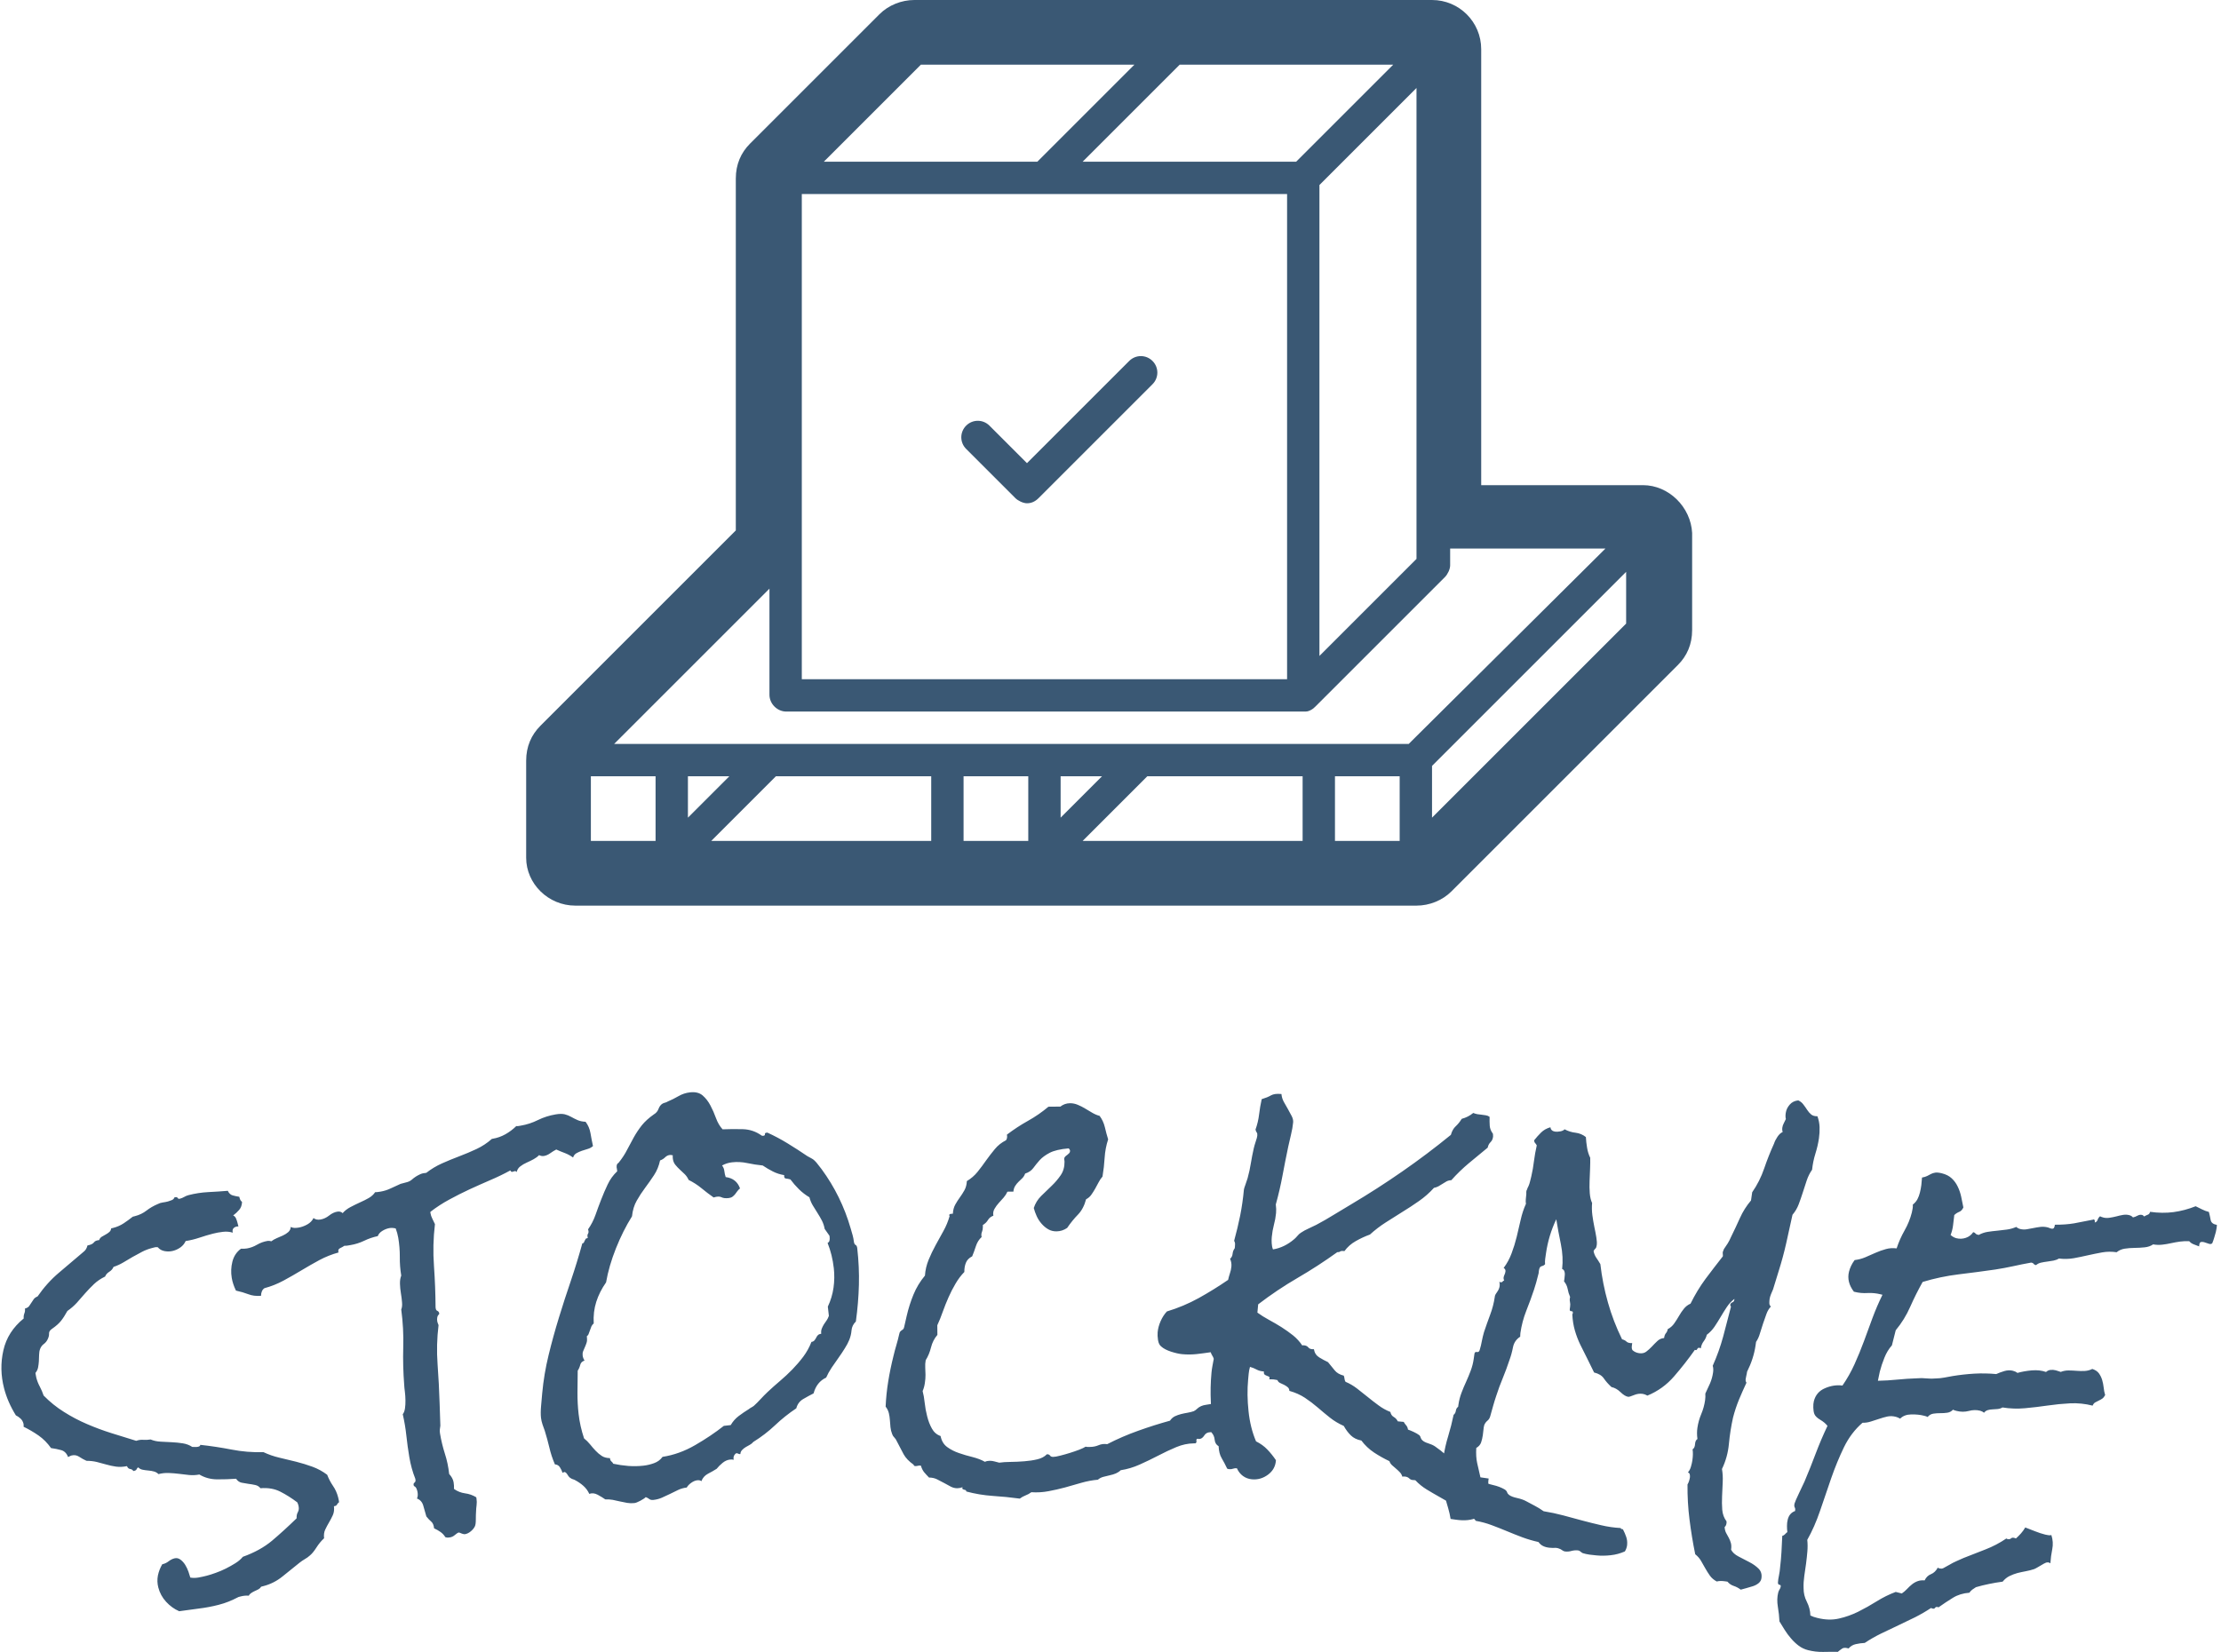<svg xmlns="http://www.w3.org/2000/svg" version="1.1" xmlns:xlink="http://www.w3.org/1999/xlink" xmlns:svgjs="http://svgjs.dev/svgjs" width="1000" height="744" viewBox="0 0 1000 744"><g transform="matrix(1,0,0,1,-0.606,-0.02)"><svg viewBox="0 0 396 295" data-background-color="#f9f9f9" preserveAspectRatio="xMidYMid meet" height="744" width="1000" xmlns="http://www.w3.org/2000/svg" xmlns:xlink="http://www.w3.org/1999/xlink"><defs></defs><g id="tight-bounds" transform="matrix(1,0,0,1,0.24,0.008)"><svg viewBox="0 0 395.52 294.984" height="294.984" width="395.52"><g><svg viewBox="0 0 395.52 294.984" height="294.984" width="395.52"><g transform="matrix(1,0,0,1,0,195.033)"><svg viewBox="0 0 395.52 99.95" height="99.95" width="395.52"><g><svg viewBox="0 0 395.52 99.95" height="99.95" width="395.52"><g><svg viewBox="0 0 395.52 99.95" height="99.95" width="395.52"><g transform="matrix(1,0,0,1,0,0)"><svg width="395.52" viewBox="-6.441 -53.999 338.307 85.492" height="99.95" data-palette-color="#3a5874"><path d="M44.977 7.881v0c0.083 0.323 0.13 0.572 0.141 0.748v0c-0.145 0.106-0.251 0.227-0.319 0.362-0.067 0.141-0.221 0.226-0.462 0.253v0c0.062 0.507 0.006 0.959-0.167 1.355-0.181 0.391-0.375 0.761-0.58 1.11-0.206 0.349-0.4 0.716-0.584 1.101-0.178 0.376-0.236 0.818-0.174 1.325v0c-0.424 0.385-0.817 0.862-1.18 1.431-0.358 0.561-0.697 0.968-1.017 1.223v0c-0.223 0.202-0.473 0.38-0.75 0.534-0.275 0.161-0.541 0.343-0.799 0.547v0c-0.839 0.671-1.7 1.365-2.581 2.081-0.876 0.715-1.853 1.211-2.931 1.49v0l-0.349 0.09c-0.096 0.162-0.234 0.294-0.414 0.396-0.188 0.097-0.375 0.186-0.561 0.269-0.185 0.082-0.369 0.185-0.55 0.307-0.177 0.115-0.297 0.249-0.361 0.403v0c-0.395-0.036-0.805 0.001-1.231 0.111v0l-0.339 0.088c-0.528 0.274-1.026 0.506-1.494 0.695-0.474 0.191-0.992 0.359-1.553 0.504v0c-0.981 0.253-1.976 0.441-2.984 0.564-1.014 0.124-2.026 0.261-3.033 0.411v0c-0.753-0.329-1.417-0.808-1.993-1.438-0.584-0.634-0.981-1.361-1.193-2.181v0c-0.16-0.62-0.181-1.234-0.062-1.843 0.126-0.604 0.348-1.174 0.663-1.71v0l0.146-0.037c0.29-0.075 0.576-0.221 0.857-0.438 0.277-0.209 0.56-0.351 0.851-0.426v0c0.329-0.085 0.634-0.023 0.916 0.187 0.28 0.203 0.524 0.471 0.733 0.802 0.203 0.333 0.369 0.683 0.498 1.049 0.129 0.366 0.223 0.665 0.284 0.897v0c0.403 0.068 0.812 0.066 1.227-0.007 0.421-0.074 0.845-0.167 1.271-0.276v0c0.42-0.108 0.884-0.256 1.394-0.443 0.518-0.182 1.029-0.4 1.535-0.654 0.512-0.256 0.999-0.53 1.461-0.821 0.468-0.293 0.846-0.618 1.133-0.974v0c1.759-0.626 3.242-1.443 4.449-2.45 1.199-1.012 2.453-2.155 3.762-3.429v0c-0.022-0.38 0.046-0.704 0.204-0.972 0.152-0.266 0.172-0.613 0.062-1.038v0c-0.017-0.065-0.042-0.137-0.077-0.218-0.039-0.072-0.067-0.141-0.084-0.205v0c-0.864-0.652-1.727-1.196-2.591-1.635-0.865-0.445-1.878-0.62-3.038-0.527v0c-0.206-0.264-0.475-0.428-0.809-0.494-0.329-0.073-0.674-0.132-1.037-0.176-0.364-0.051-0.71-0.109-1.037-0.177-0.335-0.072-0.614-0.272-0.836-0.6v0c-0.926 0.067-1.885 0.098-2.879 0.093-0.999-0.004-1.91-0.251-2.731-0.741v0c-0.531 0.103-1.055 0.128-1.572 0.075-0.524-0.057-1.039-0.117-1.543-0.18-0.505-0.062-1.022-0.105-1.551-0.126-0.529-0.022-1.055 0.035-1.578 0.169v0c-0.187-0.193-0.411-0.324-0.67-0.395-0.267-0.076-0.552-0.126-0.855-0.151-0.303-0.025-0.591-0.064-0.867-0.117-0.274-0.046-0.505-0.169-0.694-0.368v0c-0.121 0.066-0.201 0.155-0.24 0.268-0.044 0.122-0.147 0.203-0.309 0.245v0l-0.193 0.05c-0.116-0.183-0.284-0.288-0.505-0.314-0.215-0.034-0.373-0.179-0.474-0.435v0c-0.596 0.119-1.157 0.144-1.685 0.073-0.523-0.078-1.023-0.187-1.499-0.325-0.468-0.134-0.945-0.262-1.431-0.385-0.484-0.116-1.005-0.174-1.564-0.175v0c-0.389-0.175-0.763-0.381-1.12-0.619-0.358-0.238-0.749-0.302-1.175-0.193v0c-0.097 0.025-0.269 0.104-0.518 0.237v0c-0.216-0.571-0.569-0.924-1.058-1.059-0.489-0.135-1.005-0.24-1.547-0.313v0c-0.543-0.769-1.176-1.407-1.899-1.916-0.73-0.507-1.492-0.954-2.288-1.341v0c0.013-0.217 0.007-0.374-0.018-0.47v0c-0.083-0.323-0.237-0.586-0.462-0.79-0.225-0.204-0.459-0.364-0.702-0.48v0c-0.838-1.353-1.438-2.731-1.8-4.131v0c-0.506-1.962-0.541-3.898-0.105-5.808 0.43-1.908 1.465-3.528 3.104-4.86v0c-0.028-0.268 0.003-0.521 0.094-0.758 0.098-0.232 0.13-0.484 0.093-0.757v0c0.297-0.077 0.509-0.2 0.638-0.371 0.128-0.171 0.247-0.35 0.357-0.537 0.11-0.187 0.229-0.366 0.357-0.536 0.135-0.172 0.327-0.308 0.577-0.407v0c0.968-1.4 2.065-2.616 3.293-3.649 1.234-1.035 2.493-2.103 3.778-3.206v0c0.264-0.206 0.446-0.514 0.546-0.925v0l0.3-0.078c0.323-0.083 0.556-0.219 0.701-0.408 0.142-0.195 0.403-0.307 0.781-0.336v0c0.079-0.227 0.217-0.4 0.413-0.519 0.195-0.126 0.393-0.239 0.594-0.34 0.2-0.107 0.384-0.233 0.552-0.38 0.169-0.147 0.259-0.329 0.273-0.545v0l0.348-0.09c0.555-0.143 1.072-0.37 1.55-0.679 0.476-0.316 0.946-0.657 1.408-1.024v0l0.349-0.09c0.652-0.168 1.234-0.449 1.745-0.843 0.505-0.392 1.071-0.72 1.697-0.986v0c0.248-0.133 0.508-0.217 0.782-0.253 0.267-0.034 0.532-0.086 0.797-0.154v0c0.161-0.042 0.351-0.108 0.568-0.198 0.224-0.092 0.364-0.232 0.419-0.418v0l0.097-0.025c0.2-0.052 0.333-0.017 0.398 0.103 0.066 0.121 0.179 0.16 0.341 0.119v0c0.226-0.058 0.447-0.15 0.662-0.274 0.209-0.123 0.43-0.214 0.663-0.275v0c0.981-0.253 1.978-0.407 2.989-0.461 1.02-0.05 2.022-0.116 3.006-0.198v0c0.173 0.375 0.419 0.608 0.738 0.698 0.319 0.09 0.658 0.161 1.015 0.213v0l0.05 0.193c0.067 0.258 0.189 0.454 0.369 0.587v0c-0.017 0.493-0.158 0.895-0.423 1.204-0.269 0.317-0.58 0.608-0.932 0.87v0c0.201 0.086 0.348 0.241 0.44 0.465 0.091 0.218 0.161 0.423 0.211 0.617v0l0.153 0.591-0.265 0.016c-0.523 0.135-0.721 0.448-0.594 0.939v0c-0.486-0.15-0.993-0.191-1.519-0.125-0.522 0.059-1.028 0.152-1.519 0.279v0c-0.658 0.17-1.339 0.373-2.042 0.609-0.71 0.238-1.416 0.41-2.119 0.516v0c-0.18 0.398-0.444 0.721-0.793 0.969-0.355 0.25-0.73 0.426-1.123 0.528v0c-0.426 0.11-0.856 0.125-1.29 0.044-0.44-0.079-0.791-0.278-1.053-0.596v0c-0.178-0.023-0.332-0.018-0.46 0.015v0l-0.446 0.115c-0.523 0.135-1.021 0.326-1.494 0.572-0.48 0.248-0.963 0.51-1.45 0.787-0.485 0.283-0.959 0.564-1.424 0.843-0.472 0.28-0.965 0.504-1.48 0.671v0c-0.127 0.308-0.342 0.556-0.644 0.744-0.304 0.182-0.52 0.427-0.647 0.735v0c-0.649 0.312-1.215 0.696-1.696 1.151-0.475 0.453-0.928 0.925-1.36 1.415v0l-1.252 1.428c-0.407 0.449-0.891 0.87-1.451 1.263v0c-0.332 0.609-0.656 1.113-0.973 1.511-0.312 0.39-0.752 0.783-1.318 1.176v0c-0.354 0.229-0.523 0.479-0.508 0.751 0.017 0.278-0.055 0.575-0.214 0.892v0c-0.134 0.282-0.324 0.517-0.572 0.705-0.256 0.183-0.446 0.432-0.572 0.747v0c-0.103 0.268-0.157 0.567-0.16 0.899-0.004 0.332-0.016 0.658-0.036 0.98-0.02 0.322-0.059 0.638-0.117 0.949-0.057 0.311-0.194 0.597-0.408 0.859v0c0.033 0.129 0.058 0.264 0.073 0.405 0.02 0.132 0.043 0.247 0.068 0.344v0c0.118 0.458 0.296 0.908 0.535 1.349 0.233 0.449 0.425 0.899 0.575 1.349v0c0.953 0.973 1.992 1.81 3.116 2.511 1.119 0.709 2.287 1.324 3.502 1.843 1.217 0.526 2.462 0.989 3.736 1.39 1.276 0.407 2.537 0.798 3.783 1.172v0c0.385-0.134 0.755-0.184 1.107-0.151 0.358 0.025 0.721 0.007 1.091-0.055v0c0.464 0.197 0.978 0.309 1.543 0.335v0l1.706 0.087c0.565 0.026 1.12 0.083 1.665 0.169 0.546 0.086 1.026 0.269 1.442 0.547v0c0.17-0.009 0.329-0.006 0.478 0.011 0.141 0.012 0.292-0.003 0.454-0.045v0c0.2-0.052 0.3-0.146 0.298-0.283v0c1.615 0.175 3.213 0.417 4.793 0.725 1.574 0.31 3.191 0.44 4.852 0.39v0c0.761 0.361 1.567 0.642 2.417 0.842 0.857 0.199 1.712 0.405 2.566 0.619 0.862 0.218 1.696 0.475 2.502 0.769 0.806 0.295 1.555 0.704 2.248 1.227v0c0.231 0.601 0.524 1.163 0.878 1.684 0.36 0.513 0.624 1.099 0.795 1.757zM83.896-45.771v0c-0.235 0.209-0.501 0.355-0.799 0.439-0.29 0.083-0.589 0.177-0.895 0.282-0.307 0.106-0.587 0.231-0.84 0.375-0.246 0.143-0.416 0.361-0.508 0.654v0c-0.385-0.28-0.798-0.504-1.239-0.674-0.44-0.163-0.883-0.345-1.329-0.547v0c-0.311 0.161-0.62 0.351-0.928 0.572-0.308 0.221-0.626 0.359-0.955 0.415v0c-0.237 0.04-0.484-0.003-0.741-0.129v0c-0.236 0.243-0.519 0.452-0.848 0.63-0.328 0.177-0.675 0.347-1.039 0.509-0.371 0.164-0.7 0.358-0.987 0.583-0.288 0.218-0.469 0.505-0.545 0.862v0c-0.095-0.16-0.261-0.186-0.5-0.078-0.239 0.108-0.394 0.049-0.465-0.175v0c-1.003 0.548-2.035 1.046-3.095 1.495-1.052 0.455-2.103 0.922-3.15 1.403-1.047 0.487-2.072 1.005-3.075 1.552-1.004 0.541-1.961 1.162-2.871 1.863v0c-0.027 0.038-0.035 0.094-0.022 0.166v0c0.055 0.329 0.158 0.636 0.307 0.922 0.148 0.279 0.278 0.548 0.389 0.806v0c-0.256 2.132-0.306 4.263-0.149 6.394 0.15 2.131 0.231 4.241 0.244 6.327v0l0.033 0.197c0.029 0.171 0.116 0.285 0.261 0.342 0.146 0.063 0.235 0.194 0.268 0.391v0l-0.031 0.117c-0.148 0.126-0.239 0.287-0.273 0.482-0.036 0.189-0.037 0.385-0.003 0.588v0c0.022 0.131 0.089 0.326 0.2 0.585v0c-0.246 1.989-0.296 3.981-0.149 5.978 0.147 1.997 0.251 4 0.313 6.012v0l0.112 3.368c-0.031 0.215-0.058 0.415-0.082 0.602-0.015 0.192-0.005 0.39 0.029 0.593v0c0.179 1.065 0.427 2.091 0.742 3.08 0.323 0.994 0.541 2.028 0.655 3.104v0c0.381 0.416 0.608 0.841 0.681 1.275v0c0.028 0.164 0.046 0.33 0.054 0.498 0.008 0.168 0.01 0.34 0.006 0.516v0c0.507 0.361 1.069 0.584 1.684 0.669 0.615 0.079 1.186 0.28 1.714 0.604v0l0.034 0.197c0.056 0.335 0.062 0.669 0.016 1.001-0.045 0.332-0.073 0.671-0.082 1.018v0c-0.021 0.274-0.033 0.668-0.034 1.182-0.001 0.514-0.053 0.868-0.156 1.061v0c-0.126 0.258-0.331 0.505-0.615 0.742-0.285 0.237-0.578 0.381-0.88 0.433v0c-0.099 0.017-0.248-0.009-0.449-0.077-0.201-0.068-0.356-0.129-0.468-0.185v0c-0.164 0.028-0.367 0.15-0.607 0.366-0.235 0.209-0.488 0.336-0.757 0.381v0c-0.131 0.022-0.248 0.035-0.349 0.039-0.109-0.002-0.234-0.025-0.376-0.069v0c-0.188-0.313-0.428-0.574-0.72-0.781-0.292-0.208-0.625-0.398-0.999-0.572v0c-0.046-0.472-0.187-0.81-0.424-1.014-0.236-0.197-0.487-0.462-0.753-0.796v0c-0.144-0.456-0.293-0.978-0.447-1.567-0.147-0.59-0.476-0.981-0.988-1.172v0c0.126-0.258 0.155-0.587 0.087-0.988v0c-0.028-0.164-0.081-0.341-0.161-0.531-0.087-0.195-0.221-0.328-0.401-0.399v0l-0.017-0.099c-0.062-0.165-0.027-0.3 0.104-0.402 0.137-0.111 0.191-0.249 0.164-0.413v0l-0.033-0.198c-0.411-1.033-0.714-2.131-0.91-3.294v0c-0.185-1.098-0.336-2.195-0.453-3.291-0.116-1.089-0.299-2.177-0.55-3.264v0c0.168-0.204 0.281-0.497 0.339-0.878 0.056-0.388 0.081-0.805 0.073-1.25-0.007-0.445-0.036-0.876-0.086-1.293-0.057-0.416-0.091-0.762-0.104-1.038v0c-0.149-1.929-0.199-3.847-0.148-5.755 0.057-1.909-0.045-3.836-0.304-5.78v0c0.12-0.291 0.16-0.656 0.119-1.095-0.034-0.441-0.091-0.901-0.171-1.38-0.082-0.486-0.129-0.969-0.143-1.447-0.013-0.478 0.052-0.898 0.194-1.26v0c-0.157-0.934-0.23-1.888-0.219-2.863 0.004-0.981-0.076-1.955-0.239-2.921v0c-0.079-0.467-0.209-0.938-0.39-1.415v0c-0.359-0.082-0.673-0.1-0.942-0.054v0c-0.362 0.061-0.72 0.199-1.076 0.415-0.362 0.217-0.601 0.487-0.716 0.81v0c-0.731 0.157-1.427 0.396-2.09 0.717-0.664 0.315-1.347 0.531-2.05 0.649v0l-0.493 0.084c-0.138 0.023-0.292 0.032-0.462 0.027v0c-0.213 0.137-0.439 0.263-0.677 0.377-0.239 0.108-0.314 0.323-0.225 0.647v0c-1.014 0.279-1.987 0.666-2.918 1.161-0.923 0.5-1.836 1.023-2.738 1.566-0.902 0.544-1.815 1.066-2.738 1.567-0.93 0.501-1.902 0.888-2.917 1.161v0c-0.334 0.225-0.509 0.613-0.524 1.163v0c-0.741 0.057-1.386-0.023-1.937-0.242-0.549-0.212-1.179-0.396-1.889-0.554v0c-0.321-0.663-0.535-1.309-0.641-1.94v0c-0.141-0.835-0.108-1.662 0.099-2.481 0.206-0.826 0.642-1.484 1.31-1.975v0c0.17 0.005 0.326 0.006 0.467 0.002 0.135-0.002 0.284-0.017 0.449-0.045v0c0.532-0.09 1.048-0.281 1.546-0.575 0.499-0.287 1.032-0.478 1.597-0.573v0c0.171-0.029 0.363-0.011 0.577 0.055v0c0.215-0.171 0.489-0.329 0.823-0.473 0.334-0.144 0.652-0.282 0.954-0.415 0.301-0.139 0.573-0.313 0.815-0.522 0.234-0.215 0.359-0.476 0.375-0.783v0c0.193 0.103 0.391 0.154 0.594 0.153 0.209-0.001 0.413-0.019 0.609-0.052v0c0.434-0.073 0.87-0.231 1.31-0.474 0.439-0.243 0.759-0.571 0.96-0.983v0c0.281 0.223 0.635 0.299 1.062 0.226v0c0.467-0.079 0.906-0.281 1.318-0.607 0.405-0.325 0.824-0.524 1.258-0.597v0c0.335-0.056 0.605 0.02 0.809 0.229v0c0.317-0.364 0.712-0.671 1.184-0.92 0.472-0.249 0.953-0.485 1.442-0.709 0.497-0.219 0.955-0.448 1.375-0.688 0.418-0.246 0.737-0.54 0.957-0.882v0c0.17 0.005 0.439-0.023 0.807-0.085v0c0.565-0.095 1.092-0.262 1.579-0.499 0.494-0.239 0.996-0.469 1.506-0.69v0l1.029-0.275c0.264-0.078 0.493-0.201 0.688-0.369 0.194-0.175 0.397-0.331 0.611-0.468 0.22-0.138 0.449-0.262 0.688-0.369 0.239-0.108 0.542-0.176 0.909-0.204v0c0.729-0.569 1.524-1.048 2.384-1.436 0.855-0.381 1.734-0.742 2.637-1.084 0.902-0.341 1.783-0.713 2.641-1.114 0.859-0.402 1.643-0.919 2.355-1.553v0l0.148-0.025c0.671-0.113 1.309-0.339 1.914-0.677 0.611-0.346 1.166-0.764 1.665-1.254v0c0.104 0.016 0.209 0.016 0.314-0.002v0l0.345-0.058c0.934-0.157 1.818-0.445 2.654-0.863 0.837-0.411 1.738-0.698 2.704-0.861v0c0.565-0.095 1.028-0.099 1.388-0.011 0.361 0.095 0.691 0.228 0.99 0.401 0.306 0.172 0.624 0.331 0.953 0.478 0.337 0.153 0.747 0.239 1.23 0.26v0c0.391 0.516 0.641 1.099 0.751 1.749 0.11 0.651 0.237 1.305 0.382 1.964zM124.247-30.156v0c0.216 1.908 0.3 3.774 0.252 5.597-0.048 1.824-0.203 3.686-0.464 5.588v0c-0.399 0.387-0.62 0.838-0.662 1.353-0.043 0.508-0.159 0.994-0.348 1.458v0c-0.157 0.393-0.38 0.818-0.671 1.274-0.283 0.461-0.601 0.94-0.955 1.437-0.353 0.496-0.705 1.002-1.056 1.518-0.344 0.515-0.625 1.024-0.843 1.525v0c-0.969 0.452-1.609 1.256-1.921 2.411v0c-0.514 0.259-1.042 0.547-1.583 0.864-0.541 0.316-0.894 0.789-1.057 1.418v0c-1.173 0.784-2.256 1.648-3.249 2.592-1 0.945-2.102 1.791-3.306 2.538v0c-0.153 0.185-0.335 0.333-0.543 0.444-0.209 0.111-0.417 0.228-0.624 0.352-0.207 0.124-0.392 0.272-0.554 0.445-0.168 0.173-0.256 0.378-0.263 0.614v0c-0.139 0.016-0.234 0.003-0.286-0.038-0.059-0.047-0.173-0.078-0.342-0.092v0c-0.348 0.241-0.481 0.578-0.399 1.011v0c-0.14-0.051-0.326-0.064-0.558-0.037v0c-0.404 0.046-0.784 0.216-1.139 0.511-0.362 0.296-0.661 0.595-0.895 0.896v0c-0.382 0.244-0.823 0.496-1.324 0.754-0.493 0.264-0.829 0.644-1.008 1.141v0c-0.155-0.123-0.365-0.17-0.63-0.14v0c-0.305 0.035-0.612 0.163-0.922 0.386-0.317 0.224-0.545 0.464-0.683 0.722v0c-0.47 0.053-0.909 0.177-1.317 0.37-0.4 0.2-0.81 0.4-1.23 0.602-0.42 0.202-0.831 0.393-1.233 0.573-0.402 0.18-0.839 0.296-1.309 0.349v0c-0.272 0.031-0.481-0.013-0.629-0.13-0.147-0.117-0.33-0.218-0.547-0.3v0c-0.15 0.158-0.424 0.343-0.823 0.556-0.405 0.214-0.707 0.332-0.906 0.354v0c-0.371 0.042-0.738 0.033-1.1-0.026-0.362-0.06-0.737-0.135-1.122-0.225v0l-1.094-0.239c-0.349-0.061-0.728-0.085-1.135-0.073v0c-0.328-0.231-0.717-0.469-1.168-0.713-0.456-0.237-0.88-0.279-1.272-0.127v0c-0.223-0.485-0.524-0.893-0.904-1.226-0.373-0.333-0.795-0.624-1.266-0.873v0c-0.108-0.062-0.224-0.109-0.349-0.142-0.125-0.039-0.225-0.089-0.298-0.147v0c-0.177-0.081-0.349-0.266-0.516-0.556-0.173-0.282-0.342-0.414-0.507-0.395v0c-0.033 0.004-0.074 0.025-0.124 0.064-0.043 0.038-0.08 0.059-0.114 0.063v0c-0.101-0.297-0.237-0.58-0.408-0.849-0.165-0.27-0.42-0.419-0.765-0.447v0c-0.364-0.844-0.645-1.695-0.842-2.551-0.205-0.862-0.44-1.721-0.705-2.578v0c-0.096-0.257-0.209-0.573-0.339-0.947-0.124-0.382-0.203-0.722-0.236-1.02v0c-0.057-0.503-0.053-1.118 0.013-1.843 0.073-0.719 0.129-1.353 0.167-1.901v0c0.184-1.993 0.51-3.942 0.978-5.848 0.462-1.904 0.985-3.805 1.568-5.702 0.583-1.904 1.194-3.792 1.835-5.663 0.633-1.876 1.216-3.777 1.749-5.703v0c0.132-0.015 0.211-0.061 0.236-0.137v0l0.121-0.265c0.055-0.107 0.105-0.196 0.151-0.269 0.039-0.071 0.144-0.117 0.317-0.137v0l-0.017-0.149c-0.056-0.202-0.036-0.375 0.061-0.52 0.104-0.146 0.106-0.368 0.006-0.665v0c0.468-0.664 0.845-1.394 1.13-2.191 0.279-0.796 0.572-1.588 0.879-2.374 0.301-0.779 0.63-1.544 0.988-2.296 0.357-0.758 0.841-1.427 1.453-2.006v0l-0.039-0.348c-0.052-0.162-0.065-0.338-0.04-0.529 0.032-0.191 0.127-0.33 0.285-0.414v0c0.541-0.672 0.976-1.335 1.305-1.99 0.336-0.649 0.679-1.288 1.03-1.918 0.357-0.638 0.764-1.247 1.222-1.829 0.465-0.576 1.073-1.128 1.825-1.656v0c0.352-0.208 0.592-0.49 0.72-0.846 0.134-0.357 0.326-0.617 0.576-0.78v0c0.125-0.081 0.263-0.137 0.413-0.168 0.15-0.037 0.288-0.096 0.413-0.177v0c0.551-0.23 1.1-0.504 1.648-0.821 0.541-0.316 1.13-0.51 1.766-0.582v0c0.802-0.091 1.44 0.065 1.915 0.467 0.468 0.403 0.865 0.912 1.189 1.526 0.324 0.607 0.608 1.253 0.853 1.936 0.253 0.689 0.589 1.262 1.01 1.718v0c1.015-0.041 2.051-0.048 3.107-0.02 1.057 0.035 2.014 0.362 2.869 0.983v0c0.07 0.026 0.155 0.033 0.254 0.022v0c0.172-0.019 0.25-0.099 0.235-0.238-0.015-0.132 0.06-0.208 0.226-0.227v0l0.149-0.017c1.075 0.489 2.114 1.042 3.117 1.66 1.009 0.617 2.008 1.262 2.996 1.935v0c0.187 0.113 0.38 0.219 0.58 0.317 0.192 0.092 0.367 0.217 0.525 0.373v0c0.188 0.18 0.374 0.397 0.557 0.652 0.182 0.248 0.351 0.463 0.506 0.647v0c2.007 2.732 3.485 5.744 4.435 9.038v0c0.107 0.357 0.207 0.701 0.298 1.033 0.091 0.332 0.154 0.647 0.188 0.945v0c0.035 0.305 0.123 0.489 0.264 0.554 0.142 0.071 0.229 0.242 0.259 0.514zM120.662-27.154v0c-0.152-1.345-0.467-2.617-0.945-3.817v0c0.165-0.086 0.262-0.207 0.291-0.365 0.036-0.158 0.044-0.32 0.025-0.486v0l-0.028-0.249-0.732-1.044c-0.086-0.467-0.229-0.893-0.427-1.28-0.197-0.38-0.418-0.761-0.663-1.143-0.244-0.382-0.482-0.764-0.713-1.147-0.23-0.376-0.405-0.796-0.525-1.259v0c-0.582-0.343-1.115-0.753-1.599-1.228-0.476-0.469-0.912-0.97-1.307-1.502v0c-0.25-0.072-0.476-0.117-0.68-0.134-0.209-0.01-0.299-0.184-0.27-0.523v0c-0.622-0.104-1.193-0.288-1.713-0.551-0.526-0.262-1.047-0.569-1.563-0.92v0c-0.787-0.079-1.573-0.201-2.357-0.367-0.784-0.166-1.56-0.206-2.328-0.119v0c-0.543 0.062-1.052 0.223-1.525 0.485v0c0.196 0.246 0.311 0.528 0.347 0.846 0.036 0.318 0.104 0.626 0.206 0.923v0c1.103 0.143 1.833 0.722 2.189 1.734v0c-0.16 0.125-0.298 0.269-0.415 0.43-0.115 0.167-0.226 0.317-0.331 0.45-0.106 0.133-0.236 0.258-0.39 0.376-0.154 0.118-0.351 0.191-0.589 0.218v0c-0.47 0.053-0.841 0.011-1.112-0.126-0.271-0.144-0.669-0.132-1.193 0.035v0c-0.627-0.439-1.24-0.906-1.84-1.402-0.6-0.496-1.258-0.921-1.976-1.276v0c-0.144-0.326-0.338-0.613-0.58-0.86-0.249-0.24-0.496-0.474-0.744-0.701-0.247-0.227-0.48-0.472-0.697-0.736-0.218-0.264-0.348-0.581-0.39-0.952v0c-0.026-0.232-0.029-0.403-0.008-0.513v0c-0.206-0.044-0.359-0.06-0.458-0.048v0c-0.272 0.031-0.513 0.152-0.724 0.363-0.217 0.212-0.471 0.369-0.762 0.469v0c-0.18 0.839-0.488 1.588-0.923 2.248-0.435 0.66-0.889 1.305-1.36 1.936-0.472 0.63-0.898 1.283-1.278 1.956-0.387 0.674-0.628 1.473-0.725 2.397v0c-0.921 1.466-1.739 3.099-2.455 4.897-0.715 1.799-1.217 3.529-1.505 5.192v0c-0.67 0.955-1.169 1.944-1.496 2.967-0.327 1.023-0.457 2.125-0.39 3.305v0c-0.154 0.125-0.271 0.276-0.352 0.453v0l-0.393 1.061c-0.047 0.18-0.151 0.329-0.311 0.448v0l0.028 0.248c0.031 0.272 0.009 0.522-0.066 0.752-0.075 0.23-0.16 0.451-0.257 0.663-0.09 0.211-0.178 0.416-0.263 0.614-0.078 0.197-0.104 0.411-0.078 0.643v0c0.031 0.272 0.128 0.536 0.291 0.792v0c-0.357 0.107-0.577 0.327-0.66 0.658-0.083 0.331-0.211 0.624-0.383 0.879v0c-0.011 1.088-0.023 2.197-0.036 3.325-0.007 1.121 0.05 2.218 0.171 3.292v0c0.14 1.239 0.419 2.482 0.835 3.73v0c0.332 0.264 0.638 0.568 0.919 0.912 0.274 0.345 0.555 0.668 0.844 0.971 0.29 0.309 0.602 0.573 0.935 0.79 0.327 0.218 0.745 0.332 1.256 0.341v0c0.027 0.238 0.096 0.402 0.207 0.49 0.117 0.087 0.218 0.21 0.303 0.368v0c0.729 0.159 1.49 0.271 2.282 0.335 0.785 0.059 1.565 0.044 2.34-0.043v0c0.537-0.061 1.072-0.189 1.607-0.384 0.541-0.196 0.971-0.516 1.29-0.961v0c1.708-0.261 3.368-0.858 4.98-1.792 1.606-0.927 3.065-1.907 4.377-2.941v0l1.054-0.119c0.314-0.545 0.721-1.008 1.221-1.386 0.501-0.379 1.021-0.733 1.561-1.063v0c0.098-0.085 0.226-0.17 0.383-0.254 0.158-0.085 0.283-0.166 0.375-0.244v0c0.341-0.307 0.684-0.651 1.031-1.033 0.353-0.382 0.711-0.745 1.074-1.088v0c0.619-0.58 1.252-1.145 1.902-1.694 0.649-0.55 1.271-1.13 1.865-1.741 0.595-0.611 1.152-1.261 1.672-1.951 0.512-0.689 0.927-1.44 1.244-2.254v0c0.199-0.023 0.351-0.1 0.457-0.233 0.106-0.133 0.194-0.27 0.265-0.412 0.064-0.141 0.151-0.269 0.259-0.382 0.108-0.113 0.278-0.182 0.509-0.209v0c-0.035-0.305-0.005-0.573 0.09-0.805 0.094-0.232 0.204-0.449 0.329-0.651 0.131-0.203 0.264-0.396 0.397-0.578 0.134-0.183 0.251-0.418 0.353-0.705v0l-0.159-1.411c0.438-0.929 0.728-1.894 0.869-2.896 0.141-1.002 0.155-2.007 0.041-3.014zM182.528-5.491l0.051 0.149c0.002 0.273-0.089 0.461-0.275 0.563-0.186 0.102-0.227 0.339-0.124 0.711v0c-0.266 0.036-0.498 0.171-0.696 0.406-0.205 0.242-0.44 0.364-0.707 0.366v0c-0.173 0.002-0.311-0.081-0.412-0.246v0c-0.065 0.234-0.19 0.402-0.376 0.503-0.186 0.102-0.378 0.19-0.577 0.266-0.206 0.069-0.409 0.154-0.608 0.255-0.199 0.102-0.331 0.253-0.396 0.454v0l-0.26 0.002c-0.407 0.004-0.715 0.176-0.925 0.518-0.217 0.342-0.479 0.514-0.786 0.517v0c-0.1 0.001-0.167-0.015-0.2-0.048v0c-0.173 0.035-0.239 0.145-0.197 0.332 0.035 0.18-0.017 0.307-0.157 0.381v0l-0.25 0.002c-0.88 0.008-1.772 0.199-2.675 0.574-0.91 0.381-1.826 0.813-2.748 1.295-0.929 0.482-1.872 0.937-2.828 1.365-0.956 0.429-1.924 0.717-2.903 0.866v0c-0.205 0.202-0.45 0.364-0.735 0.487-0.286 0.123-0.598 0.219-0.938 0.288-0.333 0.07-0.659 0.149-0.978 0.239-0.319 0.083-0.598 0.229-0.836 0.437v0c-0.839 0.074-1.681 0.232-2.526 0.473-0.844 0.248-1.679 0.485-2.503 0.713-0.825 0.221-1.666 0.412-2.525 0.572-0.859 0.161-1.728 0.212-2.609 0.153v0c-0.265 0.202-0.56 0.365-0.886 0.488-0.319 0.123-0.611 0.285-0.875 0.488v0c-1.388-0.188-2.766-0.325-4.134-0.413-1.368-0.094-2.713-0.319-4.036-0.674v0c-0.001-0.107-0.035-0.176-0.102-0.209-0.067-0.033-0.144-0.055-0.231-0.068-0.08-0.019-0.154-0.052-0.221-0.098-0.074-0.053-0.075-0.146-0.002-0.28v0c-0.306 0.103-0.575 0.155-0.809 0.157v0c-0.34 0.003-0.671-0.077-0.992-0.241-0.322-0.17-0.66-0.354-1.015-0.551-0.362-0.197-0.727-0.387-1.095-0.57-0.375-0.183-0.782-0.273-1.223-0.269v0c-0.269-0.271-0.515-0.539-0.737-0.803-0.222-0.271-0.389-0.607-0.499-1.006v0c-0.134-0.039-0.277-0.038-0.43 0.004-0.146 0.035-0.273 0.052-0.379 0.053v0c-0.2 0.002-0.301-0.067-0.302-0.207v0c-0.711-0.5-1.223-1.036-1.535-1.606-0.305-0.571-0.648-1.224-1.027-1.961v0c-0.102-0.239-0.231-0.435-0.386-0.587-0.155-0.145-0.266-0.321-0.334-0.527v0c-0.136-0.332-0.223-0.685-0.26-1.058-0.043-0.373-0.073-0.736-0.089-1.089-0.023-0.353-0.076-0.706-0.16-1.059-0.09-0.359-0.253-0.688-0.489-0.985v0c0.055-1.287 0.187-2.572 0.396-3.854 0.208-1.289 0.474-2.574 0.795-3.857v0c0.135-0.575 0.283-1.133 0.445-1.674 0.162-0.541 0.307-1.099 0.435-1.674v0c0.038-0.207 0.097-0.351 0.177-0.432 0.086-0.087 0.162-0.148 0.228-0.182v0l0.199-0.152c0.066-0.067 0.115-0.171 0.147-0.311v0l0.394-1.723c0.257-1.116 0.6-2.199 1.031-3.25 0.431-1.051 1.015-2.019 1.755-2.906v0c0.059-0.841 0.245-1.642 0.558-2.405 0.313-0.763 0.67-1.509 1.07-2.239 0.4-0.73 0.797-1.451 1.191-2.161 0.4-0.717 0.717-1.48 0.949-2.289v0l-0.061-0.109c-0.001-0.133 0.075-0.207 0.228-0.222 0.153-0.021 0.263-0.032 0.33-0.033v0c0.029-0.54 0.151-1.005 0.368-1.394 0.217-0.389 0.45-0.754 0.7-1.096 0.25-0.342 0.484-0.708 0.7-1.096 0.217-0.389 0.339-0.853 0.368-1.393v0c0.637-0.379 1.182-0.851 1.637-1.415 0.448-0.557 0.88-1.135 1.295-1.732 0.421-0.59 0.866-1.168 1.334-1.732 0.462-0.564 1.031-1.016 1.708-1.355v0c0.165-0.208 0.212-0.495 0.143-0.861v0c1.04-0.789 2.113-1.492 3.221-2.109 1.108-0.617 2.148-1.336 3.121-2.158v0l1.82-0.017c0.437-0.337 0.925-0.508 1.465-0.513v0c0.407-0.004 0.804 0.076 1.192 0.24 0.395 0.163 0.77 0.353 1.125 0.57 0.355 0.217 0.721 0.434 1.096 0.65 0.369 0.217 0.74 0.373 1.114 0.47v0c0.378 0.503 0.646 1.084 0.806 1.743 0.153 0.659 0.318 1.274 0.497 1.845v0c-0.298 0.916-0.477 1.854-0.535 2.815-0.058 0.961-0.166 1.915-0.325 2.863v0c-0.238 0.275-0.438 0.574-0.602 0.896-0.17 0.322-0.344 0.643-0.521 0.964-0.184 0.322-0.378 0.627-0.582 0.916-0.197 0.288-0.465 0.521-0.804 0.697v0c-0.258 0.976-0.671 1.756-1.239 2.341-0.568 0.578-1.119 1.257-1.652 2.035v0c-0.504 0.345-1.045 0.519-1.625 0.524v0c-0.467 0.004-0.888-0.102-1.263-0.318-0.375-0.217-0.715-0.5-1.018-0.851-0.31-0.351-0.56-0.738-0.75-1.164-0.19-0.418-0.337-0.83-0.441-1.236v0c0.234-0.709 0.608-1.319 1.124-1.83 0.522-0.511 1.051-1.023 1.586-1.534 0.535-0.511 1.001-1.056 1.395-1.633 0.402-0.577 0.599-1.272 0.592-2.085v0c-0.001-0.067-0.008-0.133-0.022-0.2-0.021-0.066-0.031-0.133-0.032-0.199v0c-0.001-0.14 0.048-0.26 0.147-0.362 0.099-0.101 0.202-0.185 0.308-0.253v0l0.297-0.262c0.099-0.101 0.148-0.218 0.147-0.352v0c-0.001-0.133-0.069-0.266-0.203-0.398v0c-1.279 0.111-2.247 0.337-2.904 0.676-0.657 0.346-1.17 0.724-1.54 1.134-0.363 0.41-0.686 0.809-0.97 1.199-0.29 0.389-0.704 0.67-1.242 0.841v0c-0.098 0.274-0.239 0.505-0.424 0.694-0.178 0.188-0.37 0.373-0.575 0.555-0.198 0.188-0.373 0.403-0.524 0.645-0.151 0.235-0.242 0.522-0.273 0.862v0l-0.91 0.008c-0.131 0.301-0.321 0.6-0.572 0.895-0.251 0.289-0.502 0.568-0.752 0.837-0.251 0.276-0.468 0.574-0.652 0.896-0.184 0.322-0.241 0.669-0.171 1.042v0c-0.372 0.137-0.647 0.356-0.824 0.657-0.184 0.308-0.445 0.564-0.783 0.767v0l0.003 0.31c0.002 0.267-0.045 0.52-0.144 0.761-0.098 0.234-0.112 0.488-0.043 0.761v0c-0.403 0.37-0.696 0.836-0.877 1.398-0.182 0.562-0.37 1.08-0.567 1.555v0c-0.471 0.238-0.788 0.56-0.951 0.968-0.17 0.408-0.252 0.882-0.247 1.423v0c-0.502 0.511-0.95 1.105-1.344 1.782-0.401 0.677-0.758 1.373-1.072 2.089-0.314 0.71-0.604 1.435-0.87 2.178-0.26 0.749-0.54 1.445-0.842 2.088v0l0.014 1.47c-0.468 0.544-0.793 1.18-0.973 1.908-0.18 0.728-0.451 1.381-0.813 1.958v0c-0.07 0.374-0.093 0.744-0.07 1.11 0.023 0.373 0.037 0.746 0.04 1.12v0c0.004 0.4-0.029 0.82-0.099 1.261-0.063 0.441-0.176 0.848-0.339 1.223v0c0.138 0.505 0.243 1.105 0.316 1.797 0.073 0.693 0.199 1.382 0.379 2.067 0.173 0.692 0.415 1.316 0.727 1.874 0.305 0.551 0.745 0.927 1.32 1.128v0c0.147 0.739 0.482 1.299 1.005 1.681 0.53 0.389 1.133 0.697 1.808 0.924 0.675 0.234 1.371 0.438 2.086 0.611 0.708 0.18 1.334 0.421 1.876 0.724v0c0.199-0.102 0.435-0.154 0.709-0.157v0c0.267-0.002 0.51 0.029 0.731 0.094 0.221 0.065 0.468 0.129 0.741 0.193v0c0.473-0.071 1.056-0.109 1.749-0.116 0.687-0.006 1.386-0.039 2.1-0.098 0.706-0.053 1.362-0.152 1.967-0.298 0.605-0.139 1.093-0.396 1.463-0.773v0c0.24-0.002 0.401 0.066 0.482 0.206 0.088 0.133 0.248 0.198 0.482 0.195v0c0.24-0.002 0.596-0.065 1.068-0.189 0.472-0.118 0.961-0.255 1.467-0.413 0.505-0.158 0.984-0.322 1.435-0.493 0.452-0.177 0.78-0.334 0.986-0.469v0c0.1 0.032 0.2 0.048 0.301 0.047v0l0.359-0.003c0.473-0.004 0.909-0.091 1.308-0.262 0.405-0.177 0.845-0.231 1.319-0.161v0c1.546-0.794 3.12-1.475 4.722-2.043 1.595-0.574 3.217-1.089 4.866-1.543v0c0.204-0.302 0.449-0.524 0.734-0.667 0.285-0.136 0.598-0.249 0.937-0.338 0.333-0.083 0.669-0.153 1.008-0.209 0.333-0.056 0.652-0.136 0.958-0.239v0c0.199-0.102 0.375-0.23 0.527-0.385 0.152-0.148 0.348-0.276 0.586-0.385v0c0.232-0.102 0.492-0.171 0.779-0.207 0.286-0.036 0.573-0.082 0.858-0.138 0.286-0.049 0.556-0.125 0.808-0.227 0.252-0.109 0.461-0.281 0.626-0.515v0c0.475 0.196 0.96 0.411 1.456 0.647 0.489 0.229 0.905 0.562 1.249 0.999zM241.813 15.112v0c-0.034 0.365-0.15 0.709-0.347 1.033v0c-0.705 0.309-1.426 0.503-2.164 0.581-0.738 0.085-1.462 0.094-2.172 0.028v0c-0.332-0.031-0.69-0.071-1.073-0.12-0.39-0.056-0.731-0.132-1.024-0.227v0c-0.103-0.043-0.216-0.121-0.34-0.232-0.123-0.112-0.252-0.174-0.384-0.187v0c-0.339-0.032-0.666-0.005-0.982 0.079-0.31 0.092-0.634 0.122-0.972 0.09v0c-0.166-0.015-0.321-0.08-0.464-0.194-0.143-0.114-0.296-0.195-0.459-0.243v0c-0.226-0.095-0.46-0.133-0.703-0.116-0.235 0.011-0.489 0.005-0.761-0.021v0c-0.372-0.035-0.695-0.119-0.971-0.252-0.276-0.126-0.518-0.333-0.725-0.62v0c-0.833-0.185-1.641-0.421-2.425-0.708-0.789-0.295-1.574-0.606-2.353-0.933-0.786-0.328-1.574-0.639-2.364-0.934-0.783-0.294-1.592-0.514-2.429-0.659v0c-0.177-0.258-0.396-0.455-0.658-0.594-0.254-0.144-0.435-0.359-0.542-0.643v0c-0.173-0.016-0.295-0.001-0.366 0.046-0.071 0.04-0.189 0.053-0.355 0.038v0c-0.534-0.519-1.111-0.978-1.73-1.377-0.626-0.4-1.269-0.781-1.931-1.145-0.662-0.37-1.303-0.744-1.924-1.124-0.627-0.38-1.203-0.849-1.727-1.406v0l-0.259-0.025c-0.269 0.008-0.489-0.072-0.66-0.242-0.172-0.17-0.39-0.267-0.656-0.292v0c-0.173-0.016-0.31-0.012-0.413 0.011v0c-0.075-0.275-0.207-0.505-0.397-0.69-0.183-0.191-0.377-0.373-0.582-0.546-0.205-0.166-0.401-0.335-0.585-0.507-0.192-0.172-0.326-0.379-0.404-0.62v0c-0.808-0.383-1.587-0.821-2.338-1.313-0.75-0.499-1.399-1.112-1.948-1.839v0c-0.664-0.129-1.199-0.39-1.604-0.783-0.405-0.393-0.765-0.875-1.08-1.446v0c-0.784-0.348-1.491-0.772-2.121-1.273-0.629-0.501-1.251-1.017-1.864-1.55-0.614-0.526-1.264-1.019-1.951-1.478-0.688-0.453-1.478-0.804-2.372-1.055v0c-0.011-0.242-0.094-0.427-0.249-0.556-0.155-0.135-0.338-0.256-0.549-0.363-0.211-0.107-0.416-0.203-0.616-0.288-0.193-0.085-0.33-0.232-0.411-0.44v0c-0.1-0.009-0.198-0.029-0.296-0.058-0.105-0.023-0.207-0.039-0.306-0.049v0c-0.1-0.009-0.21-0.013-0.331-0.011-0.121 0.009-0.232 0.008-0.331 0v0l0.063-0.145c0.013-0.139-0.019-0.229-0.095-0.27-0.083-0.041-0.19-0.085-0.319-0.13-0.136-0.046-0.251-0.107-0.345-0.183-0.093-0.076-0.129-0.233-0.106-0.472v0l-0.15-0.014c-0.372-0.035-0.701-0.132-0.987-0.293-0.293-0.161-0.622-0.292-0.987-0.394v0c-0.1 0.359-0.167 0.708-0.198 1.046v0l-0.085 0.906c-0.141 1.513-0.121 3.119 0.062 4.817 0.176 1.697 0.558 3.233 1.147 4.607v0c0.678 0.338 1.249 0.749 1.712 1.234 0.464 0.479 0.905 1.025 1.324 1.641v0c-0.052 0.912-0.452 1.648-1.201 2.207-0.749 0.559-1.574 0.797-2.477 0.713v0c-0.504-0.047-0.957-0.217-1.359-0.508-0.395-0.291-0.703-0.685-0.924-1.181v0c-0.206-0.019-0.395 0.003-0.568 0.067-0.174 0.071-0.38 0.095-0.62 0.073v0c-0.1-0.009-0.198-0.035-0.294-0.078v0c-0.285-0.602-0.567-1.138-0.844-1.606-0.278-0.468-0.432-1.075-0.463-1.82v0c-0.356-0.207-0.556-0.531-0.602-0.971-0.039-0.446-0.198-0.819-0.478-1.119v0c0.009-1.526-0.026-3.056-0.104-4.589-0.078-1.534-0.046-3.054 0.095-4.561v0c0.032-0.339 0.08-0.682 0.146-1.031 0.066-0.349 0.133-0.707 0.201-1.076v0c-0.05-0.179-0.128-0.347-0.234-0.504-0.099-0.163-0.177-0.331-0.234-0.504v0c-0.686 0.103-1.398 0.198-2.136 0.282-0.737 0.078-1.474 0.083-2.211 0.015v0c-0.471-0.044-1.035-0.17-1.692-0.379-0.663-0.216-1.164-0.477-1.503-0.783v0c-0.257-0.191-0.424-0.518-0.501-0.981-0.07-0.469-0.09-0.869-0.059-1.201v0c0.053-0.571 0.207-1.142 0.462-1.714 0.254-0.572 0.571-1.061 0.95-1.468v0c1.709-0.517 3.326-1.196 4.851-2.038 1.518-0.842 3.018-1.77 4.498-2.784v0c0.071-0.335 0.163-0.664 0.273-0.989 0.118-0.33 0.194-0.682 0.229-1.053v0c0.037-0.398-0.03-0.793-0.201-1.184v0c0.224-0.18 0.352-0.432 0.383-0.757 0.03-0.319 0.14-0.603 0.33-0.853v0l0.029-0.309c0.012-0.133 0.018-0.266 0.017-0.4-0.008-0.135-0.055-0.276-0.141-0.425v0c0.354-1.286 0.662-2.57 0.923-3.851 0.254-1.282 0.445-2.613 0.573-3.994v0c0.009-0.1 0.095-0.369 0.257-0.81 0.156-0.447 0.258-0.753 0.306-0.915v0c0.212-0.764 0.376-1.522 0.494-2.274 0.124-0.752 0.271-1.508 0.443-2.269v0c0.059-0.269 0.158-0.615 0.298-1.037 0.147-0.428 0.229-0.729 0.244-0.901v0c0.022-0.232-0.007-0.396-0.084-0.49-0.079-0.088-0.142-0.238-0.189-0.449v0c0.271-0.751 0.453-1.521 0.547-2.309 0.094-0.788 0.227-1.566 0.399-2.333v0c0.593-0.179 1.066-0.372 1.42-0.581 0.36-0.201 0.859-0.271 1.496-0.212v0l0.099 0.01c0.035 0.412 0.153 0.804 0.352 1.178 0.206 0.374 0.419 0.749 0.639 1.124 0.213 0.375 0.407 0.734 0.582 1.079 0.169 0.337 0.24 0.655 0.212 0.953v0c-0.053 0.571-0.161 1.19-0.324 1.858-0.162 0.661-0.303 1.274-0.423 1.839v0c-0.314 1.497-0.606 2.97-0.875 4.418-0.27 1.455-0.611 2.926-1.025 4.414v0c0.063 0.475 0.075 0.914 0.038 1.319v0c-0.056 0.604-0.166 1.206-0.33 1.807-0.156 0.595-0.264 1.211-0.323 1.848v0c-0.029 0.305-0.032 0.626-0.01 0.963 0.015 0.343 0.08 0.654 0.195 0.932v0c1.17-0.192 2.253-0.717 3.25-1.574v0c0.145-0.12 0.304-0.283 0.478-0.488 0.166-0.205 0.342-0.366 0.527-0.483v0c0.357-0.241 0.742-0.453 1.154-0.635 0.405-0.183 0.805-0.373 1.198-0.571v0c0.923-0.49 1.825-1.008 2.706-1.555 0.888-0.546 1.778-1.083 2.672-1.609v0c2.658-1.58 5.248-3.246 7.768-4.999 2.52-1.747 4.991-3.608 7.412-5.585v0c0.153-0.562 0.398-0.997 0.735-1.307 0.337-0.31 0.644-0.69 0.92-1.14v0c0.659-0.173 1.246-0.473 1.761-0.9v0c0.2 0.086 0.408 0.149 0.625 0.189 0.218 0.034 0.433 0.061 0.645 0.08 0.219 0.02 0.437 0.051 0.655 0.092 0.218 0.034 0.408 0.112 0.57 0.234v0c-0.014 0.508-0.006 0.964 0.023 1.368 0.029 0.411 0.191 0.818 0.489 1.221v0c-0.006 0.066-0.002 0.134 0.011 0.202 0.014 0.068 0.017 0.136 0.011 0.201v0c-0.035 0.372-0.166 0.664-0.393 0.878-0.221 0.22-0.365 0.498-0.429 0.833v0l-2.873 2.373c-0.951 0.795-1.846 1.662-2.684 2.602v0c-0.269 0.008-0.512 0.069-0.73 0.183-0.212 0.114-0.417 0.239-0.618 0.374-0.2 0.135-0.406 0.26-0.617 0.374-0.218 0.114-0.447 0.193-0.685 0.238v0c-0.68 0.753-1.439 1.422-2.277 2.007-0.831 0.585-1.68 1.142-2.546 1.67-0.86 0.529-1.713 1.069-2.562 1.619-0.848 0.544-1.645 1.155-2.391 1.835v0c-0.735 0.266-1.452 0.598-2.152 0.995-0.699 0.39-1.279 0.902-1.74 1.534v0l-0.259-0.024c-0.166-0.015-0.303 0.015-0.41 0.092-0.108 0.077-0.248 0.107-0.42 0.092v0c-1.96 1.411-3.98 2.722-6.063 3.933-2.082 1.212-4.089 2.557-6.021 4.038v0l-0.118 1.264c0.539 0.392 1.131 0.762 1.774 1.11 0.644 0.348 1.279 0.719 1.905 1.112 0.626 0.4 1.216 0.82 1.771 1.26 0.548 0.446 1.015 0.959 1.403 1.537v0c0.069-0.027 0.154-0.036 0.253-0.026v0c0.305 0.029 0.533 0.14 0.682 0.334 0.155 0.202 0.435 0.288 0.84 0.26v0c0.089 0.551 0.358 0.968 0.807 1.25 0.45 0.276 0.899 0.519 1.348 0.729v0c0.367 0.443 0.703 0.856 1.009 1.239 0.305 0.39 0.772 0.665 1.399 0.824v0c0.054 0.139 0.09 0.293 0.108 0.462 0.017 0.176 0.069 0.335 0.156 0.476v0c0.619 0.259 1.206 0.601 1.762 1.029 0.556 0.427 1.101 0.86 1.637 1.297 0.535 0.438 1.081 0.861 1.639 1.268 0.551 0.413 1.155 0.751 1.813 1.013v0c0.068 0.348 0.238 0.601 0.512 0.761 0.273 0.159 0.48 0.383 0.62 0.671v0l0.906 0.084c0.091 0.176 0.212 0.348 0.364 0.517 0.152 0.168 0.248 0.388 0.29 0.659v0c0.266 0.092 0.559 0.213 0.88 0.364 0.327 0.151 0.619 0.322 0.876 0.513v0c0.09 0.109 0.152 0.232 0.186 0.369 0.04 0.144 0.122 0.273 0.246 0.385v0c0.19 0.185 0.49 0.34 0.9 0.466 0.41 0.125 0.76 0.285 1.05 0.479v0c0.572 0.395 1.125 0.828 1.656 1.3 0.532 0.471 1.102 0.923 1.712 1.355v0l1.863 1.239c0.322 0.204 0.617 0.419 0.884 0.645 0.267 0.226 0.542 0.439 0.824 0.639v0c0.586 0.323 1.217 0.559 1.892 0.709 0.682 0.151 1.296 0.386 1.842 0.705v0c0.163 0.116 0.271 0.253 0.323 0.411 0.052 0.159 0.157 0.296 0.314 0.411v0c0.257 0.191 0.667 0.347 1.232 0.467 0.564 0.126 1.024 0.29 1.38 0.49v0c0.453 0.243 0.896 0.479 1.33 0.707 0.434 0.228 0.874 0.5 1.32 0.816v0c1.003 0.161 1.994 0.37 2.974 0.63 0.974 0.258 1.94 0.519 2.9 0.783 0.96 0.257 1.929 0.498 2.905 0.723 0.983 0.232 1.98 0.376 2.993 0.43v0c-0.007 0.073 0.029 0.12 0.108 0.141 0.084 0.028 0.16 0.045 0.226 0.051v0c0.205 0.387 0.373 0.775 0.504 1.162 0.131 0.387 0.178 0.783 0.14 1.188zM262.317 20.239v0c-0.043 0.297-0.187 0.549-0.433 0.756-0.251 0.2-0.539 0.353-0.865 0.461-0.325 0.108-0.656 0.205-0.991 0.291-0.336 0.086-0.627 0.165-0.873 0.238v0c-0.34-0.258-0.697-0.447-1.07-0.569-0.373-0.121-0.692-0.339-0.957-0.653v0l-0.346-0.05c-0.541-0.078-0.97-0.069-1.287 0.026v0c-0.444-0.239-0.794-0.539-1.052-0.899-0.251-0.36-0.487-0.734-0.707-1.123-0.213-0.388-0.431-0.769-0.653-1.145-0.216-0.368-0.509-0.7-0.877-0.995v0c-0.359-1.756-0.65-3.522-0.872-5.299-0.223-1.77-0.325-3.556-0.307-5.359v0c0.097-0.161 0.177-0.338 0.238-0.532 0.062-0.193 0.105-0.376 0.13-0.547v0c0.019-0.132 0.013-0.278-0.018-0.437-0.024-0.158-0.12-0.267-0.286-0.324v0c0.21-0.239 0.363-0.53 0.459-0.873 0.104-0.349 0.178-0.671 0.221-0.969v0c0.096-0.666 0.106-1.227 0.031-1.683v0c0.229-0.142 0.355-0.407 0.377-0.794 0.022-0.387 0.144-0.649 0.366-0.786v0c-0.083-0.591-0.085-1.157-0.007-1.698v0c0.106-0.732 0.301-1.435 0.587-2.108 0.287-0.679 0.483-1.385 0.588-2.117v0c0.024-0.165 0.038-0.335 0.044-0.509 0.004-0.168 0.001-0.337-0.008-0.507v0c0.249-0.51 0.489-1.031 0.721-1.563 0.225-0.533 0.379-1.084 0.46-1.651v0c0.058-0.402 0.04-0.745-0.053-1.028v0c0.657-1.475 1.188-2.957 1.592-4.448 0.405-1.498 0.803-3.02 1.194-4.566v0c-0.023-0.071-0.049-0.125-0.077-0.163-0.028-0.038-0.038-0.09-0.028-0.156v0c0.025-0.172 0.137-0.293 0.335-0.366 0.192-0.073 0.292-0.248 0.298-0.522v0c-0.454 0.345-0.845 0.767-1.173 1.265-0.328 0.498-0.639 0.999-0.934 1.502-0.295 0.503-0.605 0.997-0.931 1.482-0.325 0.478-0.718 0.89-1.179 1.234v0c-0.086 0.365-0.246 0.699-0.478 1.002-0.233 0.31-0.379 0.666-0.437 1.069v0c-0.033-0.005-0.065-0.019-0.095-0.044-0.031-0.018-0.08-0.032-0.145-0.041v0c-0.132-0.019-0.236 0.05-0.313 0.207-0.078 0.164-0.194 0.198-0.348 0.101v0c-0.983 1.394-2.04 2.743-3.171 4.049-1.125 1.306-2.486 2.288-4.083 2.947v0c-0.249-0.144-0.492-0.233-0.729-0.267v0c-0.435-0.063-0.879 0.001-1.332 0.191-0.452 0.191-0.744 0.277-0.875 0.258v0c-0.337-0.049-0.724-0.283-1.162-0.703-0.431-0.419-0.895-0.682-1.392-0.787v0c-0.481-0.447-0.869-0.887-1.163-1.32-0.294-0.433-0.79-0.734-1.486-0.902v0c-0.367-0.774-0.728-1.51-1.086-2.208-0.357-0.698-0.702-1.388-1.035-2.069-0.326-0.68-0.597-1.393-0.813-2.138-0.216-0.745-0.347-1.566-0.392-2.461v0c0.043-0.061 0.069-0.125 0.078-0.191v0c0.03-0.205-0.047-0.303-0.23-0.296-0.19 0.006-0.268-0.106-0.234-0.337v0l0.051-0.356c0.038-0.264 0.03-0.511-0.024-0.741-0.054-0.23-0.046-0.475 0.025-0.734v0c-0.178-0.403-0.303-0.815-0.377-1.237-0.08-0.422-0.264-0.806-0.552-1.15v0l0.066-0.456c0.029-0.198 0.046-0.391 0.053-0.578 0.013-0.187-0.012-0.362-0.075-0.526-0.064-0.164-0.176-0.275-0.336-0.331v0c0.14-1.206 0.077-2.468-0.191-3.787-0.274-1.319-0.509-2.589-0.703-3.809v0c-0.396 0.832-0.724 1.68-0.984 2.545-0.26 0.865-0.455 1.75-0.585 2.654v0l-0.123 0.851c-0.038 0.264-0.044 0.536-0.017 0.816v0c-0.129 0.15-0.288 0.245-0.475 0.285-0.195 0.046-0.324 0.165-0.386 0.359v0c-0.057 0.16-0.091 0.327-0.102 0.5-0.004 0.168-0.034 0.332-0.091 0.492v0c-0.189 0.795-0.402 1.548-0.64 2.262v0c-0.357 1.073-0.752 2.151-1.184 3.234-0.426 1.084-0.723 2.209-0.892 3.377v0c-0.01 0.066-0.016 0.159-0.02 0.28 0.003 0.122-0.001 0.215-0.011 0.282v0c-0.602 0.391-0.97 0.934-1.104 1.629-0.134 0.695-0.316 1.352-0.547 1.972v0c-0.299 0.907-0.631 1.805-0.996 2.695-0.37 0.883-0.707 1.797-1.012 2.743v0c-0.176 0.52-0.334 1.033-0.475 1.538-0.148 0.511-0.293 1.029-0.436 1.554v0c-0.077 0.299-0.222 0.534-0.435 0.705-0.207 0.172-0.366 0.388-0.478 0.648v0c-0.066 0.226-0.11 0.483-0.131 0.77-0.028 0.286-0.059 0.547-0.093 0.784v0c-0.058 0.402-0.145 0.774-0.262 1.114-0.116 0.34-0.362 0.621-0.738 0.844v0c-0.052 0.875-0.008 1.639 0.134 2.292 0.148 0.655 0.315 1.386 0.501 2.194v0l1.257 0.182-0.028 0.198c-0.049 0.337-0.036 0.648 0.036 0.935 0.081 0.281 0.308 0.432 0.683 0.452v0c-0.052 0.127-0.093 0.293-0.123 0.497v0c-0.043 0.297-0.023 0.579 0.06 0.848 0.076 0.267 0.125 0.557 0.147 0.87v0c-0.826 1.006-1.66 1.721-2.502 2.144-0.849 0.423-1.94 0.538-3.273 0.346v0l-0.812-0.117c-0.088-0.558-0.211-1.105-0.369-1.64-0.165-0.536-0.32-1.07-0.466-1.603-0.145-0.533-0.253-1.067-0.324-1.603-0.076-0.543-0.074-1.098 0.008-1.666v0c0.019-0.132 0.054-0.255 0.104-0.369 0.05-0.114 0.085-0.237 0.104-0.369v0c0.024-0.165-0.028-0.273-0.155-0.325-0.134-0.053-0.179-0.231-0.135-0.535v0c0.033-0.231 0.058-0.45 0.074-0.656 0.009-0.201 0.03-0.42 0.065-0.657v0c0.159-1.102 0.403-2.182 0.73-3.239 0.322-1.065 0.596-2.144 0.821-3.236v0c0.19-0.148 0.304-0.354 0.342-0.618 0.039-0.271 0.156-0.476 0.351-0.616v0l0.05-0.346c0.088-0.607 0.241-1.201 0.46-1.783 0.219-0.581 0.455-1.143 0.708-1.686 0.247-0.544 0.48-1.106 0.698-1.687 0.219-0.581 0.372-1.176 0.46-1.783v0l0.115-0.802c0.033-0.231 0.158-0.324 0.374-0.279 0.215 0.051 0.358-0.056 0.431-0.322v0c0.139-0.451 0.248-0.904 0.327-1.357 0.085-0.446 0.194-0.898 0.327-1.357v0c0.295-0.88 0.608-1.765 0.939-2.653 0.337-0.888 0.573-1.8 0.708-2.737v0l0.023-0.159c0.014-0.099 0.127-0.295 0.338-0.587 0.211-0.293 0.338-0.591 0.381-0.895v0c0.033-0.231 0.015-0.453-0.055-0.665v0c0.028 0.038 0.095 0.064 0.201 0.08v0c0.132 0.019 0.227-0.011 0.285-0.09 0.065-0.078 0.152-0.143 0.261-0.195v0c-0.08-0.146-0.11-0.285-0.091-0.418v0c0.025-0.172 0.074-0.326 0.147-0.463 0.068-0.145 0.115-0.303 0.14-0.475v0c0.033-0.231-0.058-0.413-0.275-0.545v0c0.509-0.681 0.913-1.424 1.211-2.23 0.306-0.811 0.564-1.646 0.776-2.505 0.211-0.852 0.413-1.715 0.606-2.59 0.195-0.881 0.465-1.704 0.811-2.469v0c-0.036-0.214-0.045-0.438-0.024-0.67 0.015-0.24 0.036-0.46 0.064-0.658v0c0.019-0.132 0.023-0.276 0.012-0.433-0.011-0.157 0.026-0.296 0.111-0.418v0c0.01-0.066 0.038-0.146 0.085-0.24v0l0.144-0.293c0.099-0.221 0.177-0.456 0.233-0.704 0.049-0.249 0.113-0.506 0.192-0.77v0c0.176-0.756 0.313-1.538 0.409-2.346 0.102-0.8 0.244-1.598 0.426-2.394v0c-0.08-0.146-0.166-0.27-0.259-0.37-0.088-0.093-0.135-0.228-0.144-0.405v0c0.338-0.429 0.696-0.829 1.073-1.199 0.377-0.37 0.849-0.635 1.418-0.796v0c0.046 0.384 0.286 0.607 0.721 0.67v0c0.198 0.029 0.456 0.015 0.774-0.04 0.311-0.056 0.532-0.162 0.662-0.318v0c0.538 0.286 1.099 0.462 1.683 0.526 0.589 0.072 1.113 0.292 1.571 0.661v0c0.027 0.516 0.087 1.053 0.182 1.612 0.088 0.558 0.249 1.077 0.482 1.555v0c0.01 0.446 0.003 0.984-0.02 1.614-0.023 0.623-0.048 1.266-0.077 1.929-0.028 0.663-0.018 1.294 0.03 1.894 0.054 0.607 0.172 1.096 0.354 1.465v0c-0.054 0.605-0.041 1.22 0.037 1.844 0.085 0.625 0.186 1.229 0.304 1.812 0.125 0.577 0.227 1.111 0.305 1.6 0.084 0.49 0.104 0.887 0.06 1.191v0c-0.038 0.264-0.103 0.433-0.194 0.508-0.098 0.073-0.195 0.204-0.29 0.392v0c0.079 0.389 0.215 0.725 0.41 1.009 0.201 0.285 0.41 0.612 0.627 0.98v0c0.226 1.979 0.611 3.931 1.155 5.855 0.538 1.917 1.258 3.792 2.158 5.626v0c0.292 0.076 0.521 0.196 0.686 0.362 0.166 0.159 0.455 0.234 0.866 0.226v0l-0.05 0.346c-0.049 0.337-0.016 0.58 0.097 0.732v0c0.274 0.248 0.609 0.401 1.005 0.458v0c0.435 0.063 0.797-0.013 1.083-0.228 0.287-0.215 0.573-0.473 0.86-0.775 0.28-0.303 0.559-0.586 0.84-0.848 0.275-0.27 0.621-0.426 1.037-0.467v0l0.014-0.099c0.039-0.271 0.131-0.49 0.277-0.657 0.138-0.162 0.224-0.362 0.258-0.599v0c0.408-0.211 0.739-0.503 0.996-0.877 0.263-0.373 0.506-0.755 0.731-1.147 0.226-0.398 0.474-0.763 0.744-1.095 0.271-0.338 0.608-0.596 1.011-0.774v0c0.676-1.371 1.437-2.628 2.283-3.772 0.851-1.137 1.735-2.289 2.651-3.457v0c0.014-0.099 0.013-0.207-0.004-0.324-0.016-0.124-0.017-0.235-0.002-0.333v0c0.005-0.033 0.06-0.18 0.165-0.441v0c0.214-0.313 0.411-0.608 0.592-0.885 0.176-0.284 0.34-0.604 0.492-0.959v0c0.486-0.987 0.943-1.959 1.371-2.914 0.429-0.962 0.992-1.854 1.689-2.677v0l0.182-1.256c0.774-1.114 1.383-2.323 1.827-3.627 0.443-1.297 0.941-2.555 1.495-3.775v0c0.119-0.36 0.299-0.718 0.539-1.074 0.24-0.356 0.504-0.597 0.791-0.724v0c-0.069-0.219-0.09-0.427-0.061-0.625v0c0.039-0.271 0.117-0.508 0.234-0.714 0.111-0.206 0.216-0.42 0.315-0.642v0c-0.066-0.245-0.072-0.553-0.018-0.922v0c0.068-0.468 0.267-0.891 0.597-1.267 0.325-0.384 0.764-0.604 1.318-0.659v0c0.322 0.148 0.582 0.357 0.778 0.628 0.204 0.265 0.397 0.539 0.579 0.821 0.182 0.282 0.387 0.517 0.615 0.705 0.229 0.188 0.546 0.278 0.951 0.269v0c0.198 0.541 0.307 1.092 0.328 1.653 0.019 0.569-0.013 1.137-0.095 1.704v0c-0.111 0.765-0.291 1.548-0.541 2.347-0.251 0.806-0.42 1.627-0.507 2.463v0c-0.348 0.495-0.622 1.045-0.824 1.649-0.208 0.603-0.408 1.214-0.598 1.834-0.197 0.618-0.405 1.218-0.624 1.799-0.219 0.581-0.535 1.115-0.948 1.601v0c-0.316 1.49-0.637 2.946-0.964 4.367-0.32 1.422-0.702 2.835-1.148 4.239v0l-0.857 2.787c-0.107 0.227-0.214 0.478-0.32 0.751-0.107 0.274-0.175 0.51-0.204 0.709v0c-0.03 0.205-0.044 0.418-0.042 0.64 0.002 0.223 0.081 0.396 0.239 0.52v0c-0.285 0.296-0.511 0.671-0.678 1.124-0.167 0.454-0.338 0.941-0.514 1.462v0l-0.482 1.517c-0.138 0.492-0.336 0.925-0.592 1.298v0l-0.08 0.555c-0.192 1.333-0.624 2.668-1.295 4.006v0l-0.036 0.247c-0.025 0.172-0.056 0.315-0.093 0.431-0.029 0.11-0.056 0.251-0.081 0.423v0c-0.033 0.231 0.006 0.422 0.12 0.573v0c-0.39 0.833-0.769 1.691-1.14 2.573-0.364 0.89-0.669 1.81-0.913 2.758v0c-0.288 1.292-0.496 2.619-0.626 3.982-0.123 1.363-0.477 2.652-1.063 3.867v0c0.111 0.629 0.149 1.298 0.114 2.007v0l-0.096 2.139c-0.035 0.709-0.027 1.401 0.023 2.074 0.057 0.675 0.272 1.262 0.645 1.76v0c0.023 0.071 0.026 0.172 0.007 0.305v0c-0.039 0.271-0.134 0.462-0.285 0.575v0c0.017 0.346 0.092 0.646 0.223 0.901 0.138 0.256 0.274 0.504 0.408 0.746 0.134 0.242 0.24 0.506 0.32 0.794 0.081 0.281 0.092 0.623 0.034 1.025v0c0.211 0.408 0.585 0.751 1.124 1.031 0.538 0.286 1.086 0.571 1.645 0.854 0.559 0.283 1.032 0.617 1.421 1.003 0.383 0.379 0.531 0.868 0.445 1.469zM331.699-32.618v0c-0.073 0.291-0.157 0.583-0.252 0.875-0.088 0.294-0.184 0.565-0.288 0.815v0c-0.139 0.144-0.343 0.161-0.611 0.051-0.27-0.102-0.485-0.174-0.647-0.214v0c-0.162-0.041-0.307-0.05-0.437-0.028-0.129 0.022-0.215 0.114-0.255 0.276v0c-0.049 0.194-0.065 0.327-0.05 0.4v0c-0.25-0.098-0.52-0.2-0.809-0.308-0.289-0.107-0.526-0.27-0.712-0.489v0c-0.483-0.019-0.949 0.001-1.397 0.06-0.456 0.064-0.903 0.143-1.34 0.239-0.445 0.101-0.901 0.178-1.368 0.232-0.467 0.054-0.935 0.039-1.402-0.044v0c-0.374 0.256-0.811 0.407-1.31 0.453-0.501 0.052-1.014 0.081-1.538 0.086-0.524 0.005-1.022 0.044-1.495 0.118-0.472 0.073-0.883 0.255-1.231 0.545v0c-0.742-0.112-1.476-0.105-2.202 0.021-0.728 0.132-1.453 0.28-2.174 0.441-0.723 0.168-1.449 0.318-2.177 0.451-0.726 0.126-1.48 0.142-2.26 0.048v0c-0.245 0.151-0.522 0.257-0.833 0.316-0.311 0.059-0.629 0.109-0.956 0.151-0.327 0.041-0.636 0.094-0.927 0.158-0.298 0.062-0.557 0.189-0.777 0.381v0l-0.097-0.025c-0.129-0.033-0.218-0.089-0.266-0.17-0.055-0.083-0.147-0.14-0.276-0.173v0c-0.097-0.024-0.166-0.025-0.206 0v0c-0.878 0.156-1.758 0.333-2.64 0.53-0.888 0.195-1.805 0.366-2.749 0.512v0c-1.841 0.264-3.693 0.508-5.559 0.732-1.873 0.228-3.714 0.616-5.523 1.163v0c-0.687 1.222-1.318 2.483-1.893 3.782-0.569 1.3-1.308 2.499-2.218 3.596v0l-0.583 2.308c-0.48 0.539-0.864 1.174-1.151 1.906-0.293 0.724-0.526 1.431-0.701 2.123v0c-0.065 0.259-0.115 0.497-0.15 0.715-0.034 0.218-0.08 0.44-0.137 0.666v0c1.009-0.02 2.008-0.081 2.995-0.182 0.98-0.096 1.962-0.161 2.948-0.194v0c0.5-0.046 0.994-0.041 1.482 0.013 0.496 0.05 0.991 0.051 1.484 0.003v0c0.386-0.006 0.8-0.049 1.24-0.13 0.44-0.081 0.858-0.158 1.254-0.23v0c1.09-0.179 2.194-0.302 3.312-0.37 1.116-0.062 2.235-0.041 3.356 0.063v0c0.388-0.177 0.809-0.332 1.262-0.465 0.451-0.127 0.874-0.14 1.269-0.041v0c0.291 0.073 0.524 0.184 0.7 0.332v0c0.637-0.183 1.365-0.312 2.181-0.388 0.822-0.068 1.551 0.013 2.187 0.243v0c0.22-0.192 0.457-0.297 0.709-0.316 0.247-0.027 0.504-0.007 0.769 0.06v0c0.129 0.033 0.25 0.07 0.364 0.112 0.111 0.049 0.248 0.094 0.409 0.135v0c0.382-0.151 0.782-0.225 1.201-0.223 0.419 0.003 0.833 0.021 1.244 0.056 0.411 0.035 0.818 0.042 1.223 0.02 0.404-0.022 0.788-0.124 1.15-0.308v0c0.451 0.148 0.787 0.37 1.007 0.667 0.219 0.303 0.385 0.64 0.498 1.013 0.111 0.379 0.188 0.766 0.232 1.162 0.038 0.395 0.113 0.778 0.226 1.15v0c-0.132 0.249-0.281 0.431-0.448 0.547-0.165 0.11-0.349 0.211-0.551 0.305-0.194 0.088-0.372 0.181-0.535 0.277-0.162 0.097-0.288 0.257-0.379 0.482v0c-1.151-0.291-2.297-0.408-3.438-0.352-1.15 0.06-2.296 0.173-3.438 0.338-1.135 0.167-2.284 0.303-3.445 0.409-1.155 0.107-2.303 0.068-3.446-0.117v0c-0.204 0.127-0.448 0.207-0.731 0.239v0l-0.798 0.056c-0.249 0.006-0.485 0.043-0.708 0.11-0.23 0.066-0.422 0.2-0.576 0.401v0c-0.169-0.146-0.37-0.248-0.603-0.307v0c-0.556-0.14-1.133-0.128-1.732 0.037-0.597 0.159-1.222 0.156-1.875-0.009v0c-0.265-0.067-0.442-0.129-0.53-0.186v0c-0.237 0.257-0.526 0.41-0.87 0.462-0.343 0.051-0.699 0.074-1.07 0.07-0.364-0.002-0.717 0.022-1.06 0.073-0.343 0.051-0.637 0.221-0.881 0.509v0c-0.095-0.058-0.208-0.104-0.337-0.136v0l-0.291-0.074c-0.524-0.132-1.144-0.193-1.862-0.181-0.718 0.011-1.284 0.226-1.699 0.643v0c-0.247-0.138-0.468-0.232-0.662-0.28v0c-0.459-0.116-0.892-0.129-1.3-0.04-0.408 0.09-0.819 0.206-1.233 0.349v0l-1.257 0.405c-0.421 0.141-0.853 0.207-1.298 0.198v0c-1.16 1-2.103 2.243-2.829 3.731-0.72 1.489-1.369 3.065-1.947 4.727-0.58 1.669-1.146 3.327-1.7 4.975-0.562 1.653-1.214 3.135-1.958 4.446v0c0.062 0.573 0.067 1.165 0.015 1.778-0.052 0.613-0.118 1.232-0.2 1.857-0.089 0.624-0.179 1.254-0.272 1.892-0.092 0.637-0.127 1.254-0.106 1.85v0c-0.007 0.734 0.158 1.429 0.495 2.084 0.341 0.664 0.522 1.363 0.543 2.097v0c0.153 0.073 0.318 0.142 0.494 0.208 0.178 0.059 0.364 0.112 0.558 0.161v0c1.183 0.299 2.281 0.332 3.296 0.1 1.013-0.226 1.998-0.575 2.956-1.048 0.952-0.475 1.893-1.004 2.825-1.587 0.931-0.583 1.898-1.061 2.899-1.434v0l0.931 0.235c0.3-0.206 0.567-0.434 0.802-0.684 0.237-0.257 0.489-0.492 0.756-0.707 0.259-0.21 0.544-0.371 0.855-0.485 0.304-0.116 0.662-0.156 1.072-0.121v0c0.221-0.467 0.545-0.784 0.972-0.951 0.429-0.174 0.774-0.506 1.036-0.997v0c0.056 0.049 0.133 0.085 0.23 0.11v0c0.265 0.067 0.478 0.052 0.64-0.045v0l0.911-0.502c0.325-0.2 0.678-0.382 1.056-0.548 0.372-0.167 0.732-0.327 1.081-0.481v0c1.123-0.445 2.245-0.884 3.364-1.316 1.12-0.432 2.186-0.992 3.199-1.678v0c0.024 0.04 0.069 0.069 0.133 0.085v0c0.259 0.065 0.457 0.029 0.594-0.108 0.144-0.135 0.386-0.126 0.725 0.029v0c0.275-0.247 0.533-0.505 0.773-0.774 0.24-0.269 0.457-0.572 0.653-0.908v0l1.521 0.59c0.506 0.203 1.02 0.371 1.544 0.503v0c0.162 0.041 0.319 0.07 0.473 0.089 0.152 0.025 0.302 0.018 0.449-0.021v0c0.236 0.727 0.281 1.446 0.135 2.159-0.144 0.706-0.239 1.422-0.284 2.146v0c-0.065-0.016-0.104-0.037-0.119-0.061-0.01-0.016-0.047-0.032-0.111-0.049v0c-0.168-0.042-0.337-0.027-0.507 0.047-0.178 0.079-0.369 0.182-0.573 0.309v0l-0.617 0.36c-0.202 0.121-0.385 0.216-0.546 0.285v0c-0.413 0.136-0.839 0.245-1.279 0.327-0.44 0.081-0.865 0.173-1.277 0.276-0.406 0.111-0.809 0.263-1.209 0.458-0.4 0.195-0.751 0.481-1.052 0.858v0c-0.718 0.094-1.419 0.213-2.101 0.357-0.681 0.137-1.341 0.301-1.98 0.49v0c-0.202 0.121-0.393 0.248-0.571 0.382-0.17 0.129-0.312 0.282-0.426 0.46v0c-0.961 0.074-1.8 0.333-2.517 0.777-0.724 0.443-1.467 0.936-2.23 1.479v0l-0.036-0.06c-0.233-0.059-0.392-0.013-0.478 0.137-0.093 0.149-0.292 0.15-0.599 0.003v0c-0.8 0.527-1.618 1.001-2.453 1.423-0.834 0.415-1.687 0.826-2.559 1.231-0.866 0.407-1.738 0.823-2.615 1.248-0.871 0.426-1.703 0.904-2.497 1.432v0c-0.459 0.022-0.911 0.083-1.356 0.184-0.443 0.094-0.812 0.314-1.105 0.659v0l-0.146-0.037c-0.362-0.091-0.638-0.075-0.827 0.049-0.189 0.124-0.415 0.294-0.675 0.51v0c-0.726-0.011-1.476-0.008-2.251 0.01-0.766 0.013-1.528-0.076-2.284-0.268v0c-0.524-0.132-0.997-0.355-1.42-0.667-0.428-0.321-0.822-0.692-1.183-1.114-0.368-0.423-0.693-0.863-0.977-1.319-0.285-0.45-0.551-0.882-0.797-1.295v0c-0.029-0.702-0.11-1.444-0.242-2.227-0.132-0.783-0.115-1.504 0.051-2.163v0c0.041-0.162 0.103-0.311 0.185-0.449 0.088-0.129 0.149-0.262 0.183-0.397v0c0.057-0.226 0.007-0.342-0.149-0.347-0.157-0.005-0.243-0.113-0.259-0.323v0c0.019-0.346 0.073-0.724 0.163-1.135 0.085-0.419 0.14-0.814 0.165-1.186v0c0.094-0.781 0.165-1.581 0.214-2.4 0.05-0.826 0.09-1.638 0.12-2.435v0c0.146-0.032 0.278-0.108 0.398-0.229 0.115-0.129 0.241-0.245 0.377-0.349v0c-0.036-0.291-0.054-0.602-0.054-0.931-0.006-0.331 0.033-0.662 0.117-0.992v0c0.165-0.653 0.535-1.082 1.108-1.288v0c0.057-0.226 0.042-0.412-0.044-0.558-0.081-0.144-0.088-0.345-0.023-0.604v0c0.016-0.065 0.087-0.25 0.212-0.554 0.13-0.297 0.283-0.63 0.459-0.999 0.184-0.373 0.353-0.732 0.509-1.078 0.156-0.346 0.267-0.579 0.331-0.7v0c0.613-1.447 1.184-2.878 1.713-4.291 0.537-1.418 1.137-2.828 1.8-4.228v0c-0.264-0.342-0.63-0.651-1.097-0.927-0.473-0.278-0.774-0.57-0.902-0.877v0c-0.103-0.274-0.158-0.6-0.165-0.981-0.012-0.388 0.015-0.715 0.082-0.979v0c0.24-0.95 0.81-1.614 1.71-1.992 0.895-0.386 1.781-0.52 2.659-0.402v0c0.715-1.036 1.331-2.126 1.846-3.267 0.515-1.142 0.99-2.301 1.425-3.477v0l1.318-3.587c0.451-1.213 0.958-2.392 1.522-3.535v0l-0.291-0.073c-0.653-0.165-1.317-0.229-1.994-0.194-0.671 0.044-1.333-0.017-1.985-0.182v0l-0.097-0.024c-0.759-0.996-1.007-2.018-0.743-3.065v0c0.157-0.621 0.443-1.208 0.858-1.764v0c0.574-0.068 1.115-0.21 1.624-0.425 0.51-0.222 1.028-0.449 1.554-0.681 0.534-0.236 1.063-0.426 1.587-0.568 0.526-0.149 1.075-0.186 1.647-0.11v0c0.305-0.934 0.705-1.84 1.202-2.719 0.505-0.883 0.877-1.8 1.118-2.75v0c0.051-0.2 0.091-0.4 0.12-0.599 0.036-0.197 0.047-0.404 0.033-0.621v0c0.3-0.234 0.533-0.505 0.7-0.813 0.161-0.31 0.286-0.643 0.376-0.998v0c0.1-0.394 0.174-0.785 0.224-1.171 0.045-0.394 0.079-0.778 0.104-1.149v0c0.332-0.061 0.596-0.142 0.794-0.244 0.199-0.108 0.389-0.208 0.57-0.299 0.183-0.098 0.4-0.167 0.651-0.207 0.257-0.038 0.599-0.003 1.026 0.104v0c0.621 0.157 1.12 0.413 1.497 0.77 0.384 0.358 0.688 0.775 0.911 1.251 0.232 0.471 0.408 0.983 0.53 1.537 0.122 0.553 0.233 1.104 0.336 1.652v0c-0.156 0.346-0.368 0.571-0.635 0.676-0.275 0.109-0.526 0.273-0.753 0.49v0c-0.068 0.54-0.129 1.057-0.185 1.552-0.055 0.488-0.18 0.986-0.377 1.493v0c0.287 0.251 0.58 0.414 0.876 0.49v0c0.491 0.124 0.974 0.105 1.448-0.058 0.474-0.162 0.849-0.449 1.125-0.86v0l0.107 0.027c0.097 0.024 0.176 0.079 0.237 0.163 0.068 0.086 0.166 0.145 0.296 0.177v0l0.203 0.052c0.439-0.24 0.894-0.396 1.367-0.47 0.472-0.073 0.958-0.133 1.458-0.178 0.5-0.046 0.992-0.104 1.478-0.174 0.492-0.068 0.969-0.202 1.431-0.402v0c0.174 0.154 0.375 0.26 0.601 0.317v0c0.33 0.083 0.667 0.096 1.012 0.039 0.343-0.051 0.682-0.113 1.016-0.187 0.327-0.069 0.682-0.127 1.065-0.175 0.375-0.043 0.757-0.015 1.145 0.083v0c0.071 0.018 0.153 0.049 0.245 0.093 0.094 0.037 0.173 0.064 0.237 0.08v0c0.233 0.059 0.386 0.011 0.459-0.142 0.075-0.16 0.112-0.309 0.112-0.446v0c1.112 0.006 2.096-0.065 2.953-0.213 0.857-0.155 1.819-0.342 2.885-0.561v0c0.008-0.032 0.045-0.04 0.109-0.024v0c0.097 0.024 0.149 0.093 0.155 0.204 0.008 0.105 0.004 0.19-0.013 0.255v0c0.225-0.046 0.373-0.184 0.445-0.414 0.077-0.221 0.201-0.4 0.372-0.535v0c0.119 0.071 0.296 0.137 0.528 0.195v0c0.291 0.073 0.609 0.081 0.953 0.024 0.343-0.051 0.683-0.12 1.022-0.206 0.34-0.093 0.671-0.167 0.995-0.223 0.33-0.054 0.64-0.045 0.931 0.029v0c0.265 0.067 0.462 0.185 0.591 0.355v0c0.225-0.046 0.457-0.136 0.697-0.267 0.24-0.132 0.476-0.169 0.708-0.11v0c0.065 0.016 0.119 0.047 0.163 0.092 0.037 0.044 0.084 0.09 0.14 0.139v0c0.209-0.119 0.397-0.209 0.563-0.271 0.173-0.059 0.289-0.205 0.348-0.438v0c1.248 0.178 2.437 0.192 3.568 0.045 1.139-0.153 2.27-0.451 3.392-0.897v0c0.339 0.154 0.669 0.317 0.991 0.488 0.329 0.166 0.672 0.293 1.028 0.383v0c0.109 0.413 0.199 0.82 0.269 1.223 0.07 0.403 0.388 0.655 0.953 0.757v0c-0.004 0.178-0.024 0.365-0.059 0.562-0.031 0.205-0.067 0.389-0.108 0.55z" opacity="1" transform="matrix(1,0,0,1,0,0)" fill="#3a5874" class="undefined-text-0" data-fill-palette-color="primary" id="text-0"></path></svg></g></svg></g></svg></g></svg></g><g transform="matrix(1,0,0,1,93.682,0)"><svg viewBox="0 0 208.156 161.719" height="161.719" width="208.156"><g><svg xmlns="http://www.w3.org/2000/svg" xmlns:xlink="http://www.w3.org/1999/xlink" version="1.1" x="0" y="0" viewBox="5 15 90.1 70" style="enable-background:new 0 0 100 100;" xml:space="preserve" height="161.719" width="208.156" class="icon-icon-0" data-fill-palette-color="accent" id="icon-0"><path d="M51.6 42.9l-7.9 7.9-2.5-2.5-0.4-0.4c-0.5-0.5-1.3-0.5-1.8 0s-0.5 1.3 0 1.8l3.8 3.8c0.2 0.2 0.6 0.4 0.9 0.4s0.6-0.1 0.9-0.4l8.8-8.8c0.5-0.5 0.5-1.3 0-1.8S52.1 42.4 51.6 42.9z" fill="#3a5874" data-fill-palette-color="accent"></path><path d="M91.3 52.5H78.8V18.8c0-2.1-1.7-3.8-3.8-3.8H35c-1 0-2 0.4-2.7 1.1l-10 10c-0.7 0.7-1.1 1.6-1.1 2.7v27.2L6.1 71.1C5.4 71.8 5 72.7 5 73.8v7.5C5 83.3 6.7 85 8.8 85h65c1 0 2-0.4 2.7-1.1l17.5-17.5c0.7-0.7 1.1-1.6 1.1-2.7v-7.5C95 54.2 93.3 52.5 91.3 52.5zM72 20l-7.5 7.5H48l7.5-7.5H72zM73.8 21.8V55v3.2l-7.5 7.5V29.3L73.8 21.8zM35.5 20H52l-7.5 7.5H28L35.5 20zM26.3 57V30h37.5v37.5H26.3V57zM15 80h-5v-5h5V80zM36.3 80h-17l5-5h12V80zM17.5 78.2V75h3.2L17.5 78.2zM43.8 80h-5v-5h5V80zM65 80H48l5-5h12V80zM46.3 78.2V75h3.2L46.3 78.2zM72.5 80h-5v-5h5V80zM73.2 72.5H11.8l12-12v8.2c0 0.7 0.6 1.3 1.3 1.3h40c0 0 0 0 0 0 0.2 0 0.3 0 0.5-0.1 0.2-0.1 0.3-0.2 0.4-0.3l10-10c0.2-0.2 0.4-0.6 0.4-0.9v-1.3h12L73.2 72.5zM90 63.2l-15 15v-4l15-15V63.2z" fill="#3a5874" data-fill-palette-color="accent"></path></svg><g></g></g></svg></g><g></g></svg></g></svg><rect width="395.52" height="294.984" fill="none" stroke="none" visibility="hidden"></rect></g></svg></g></svg>